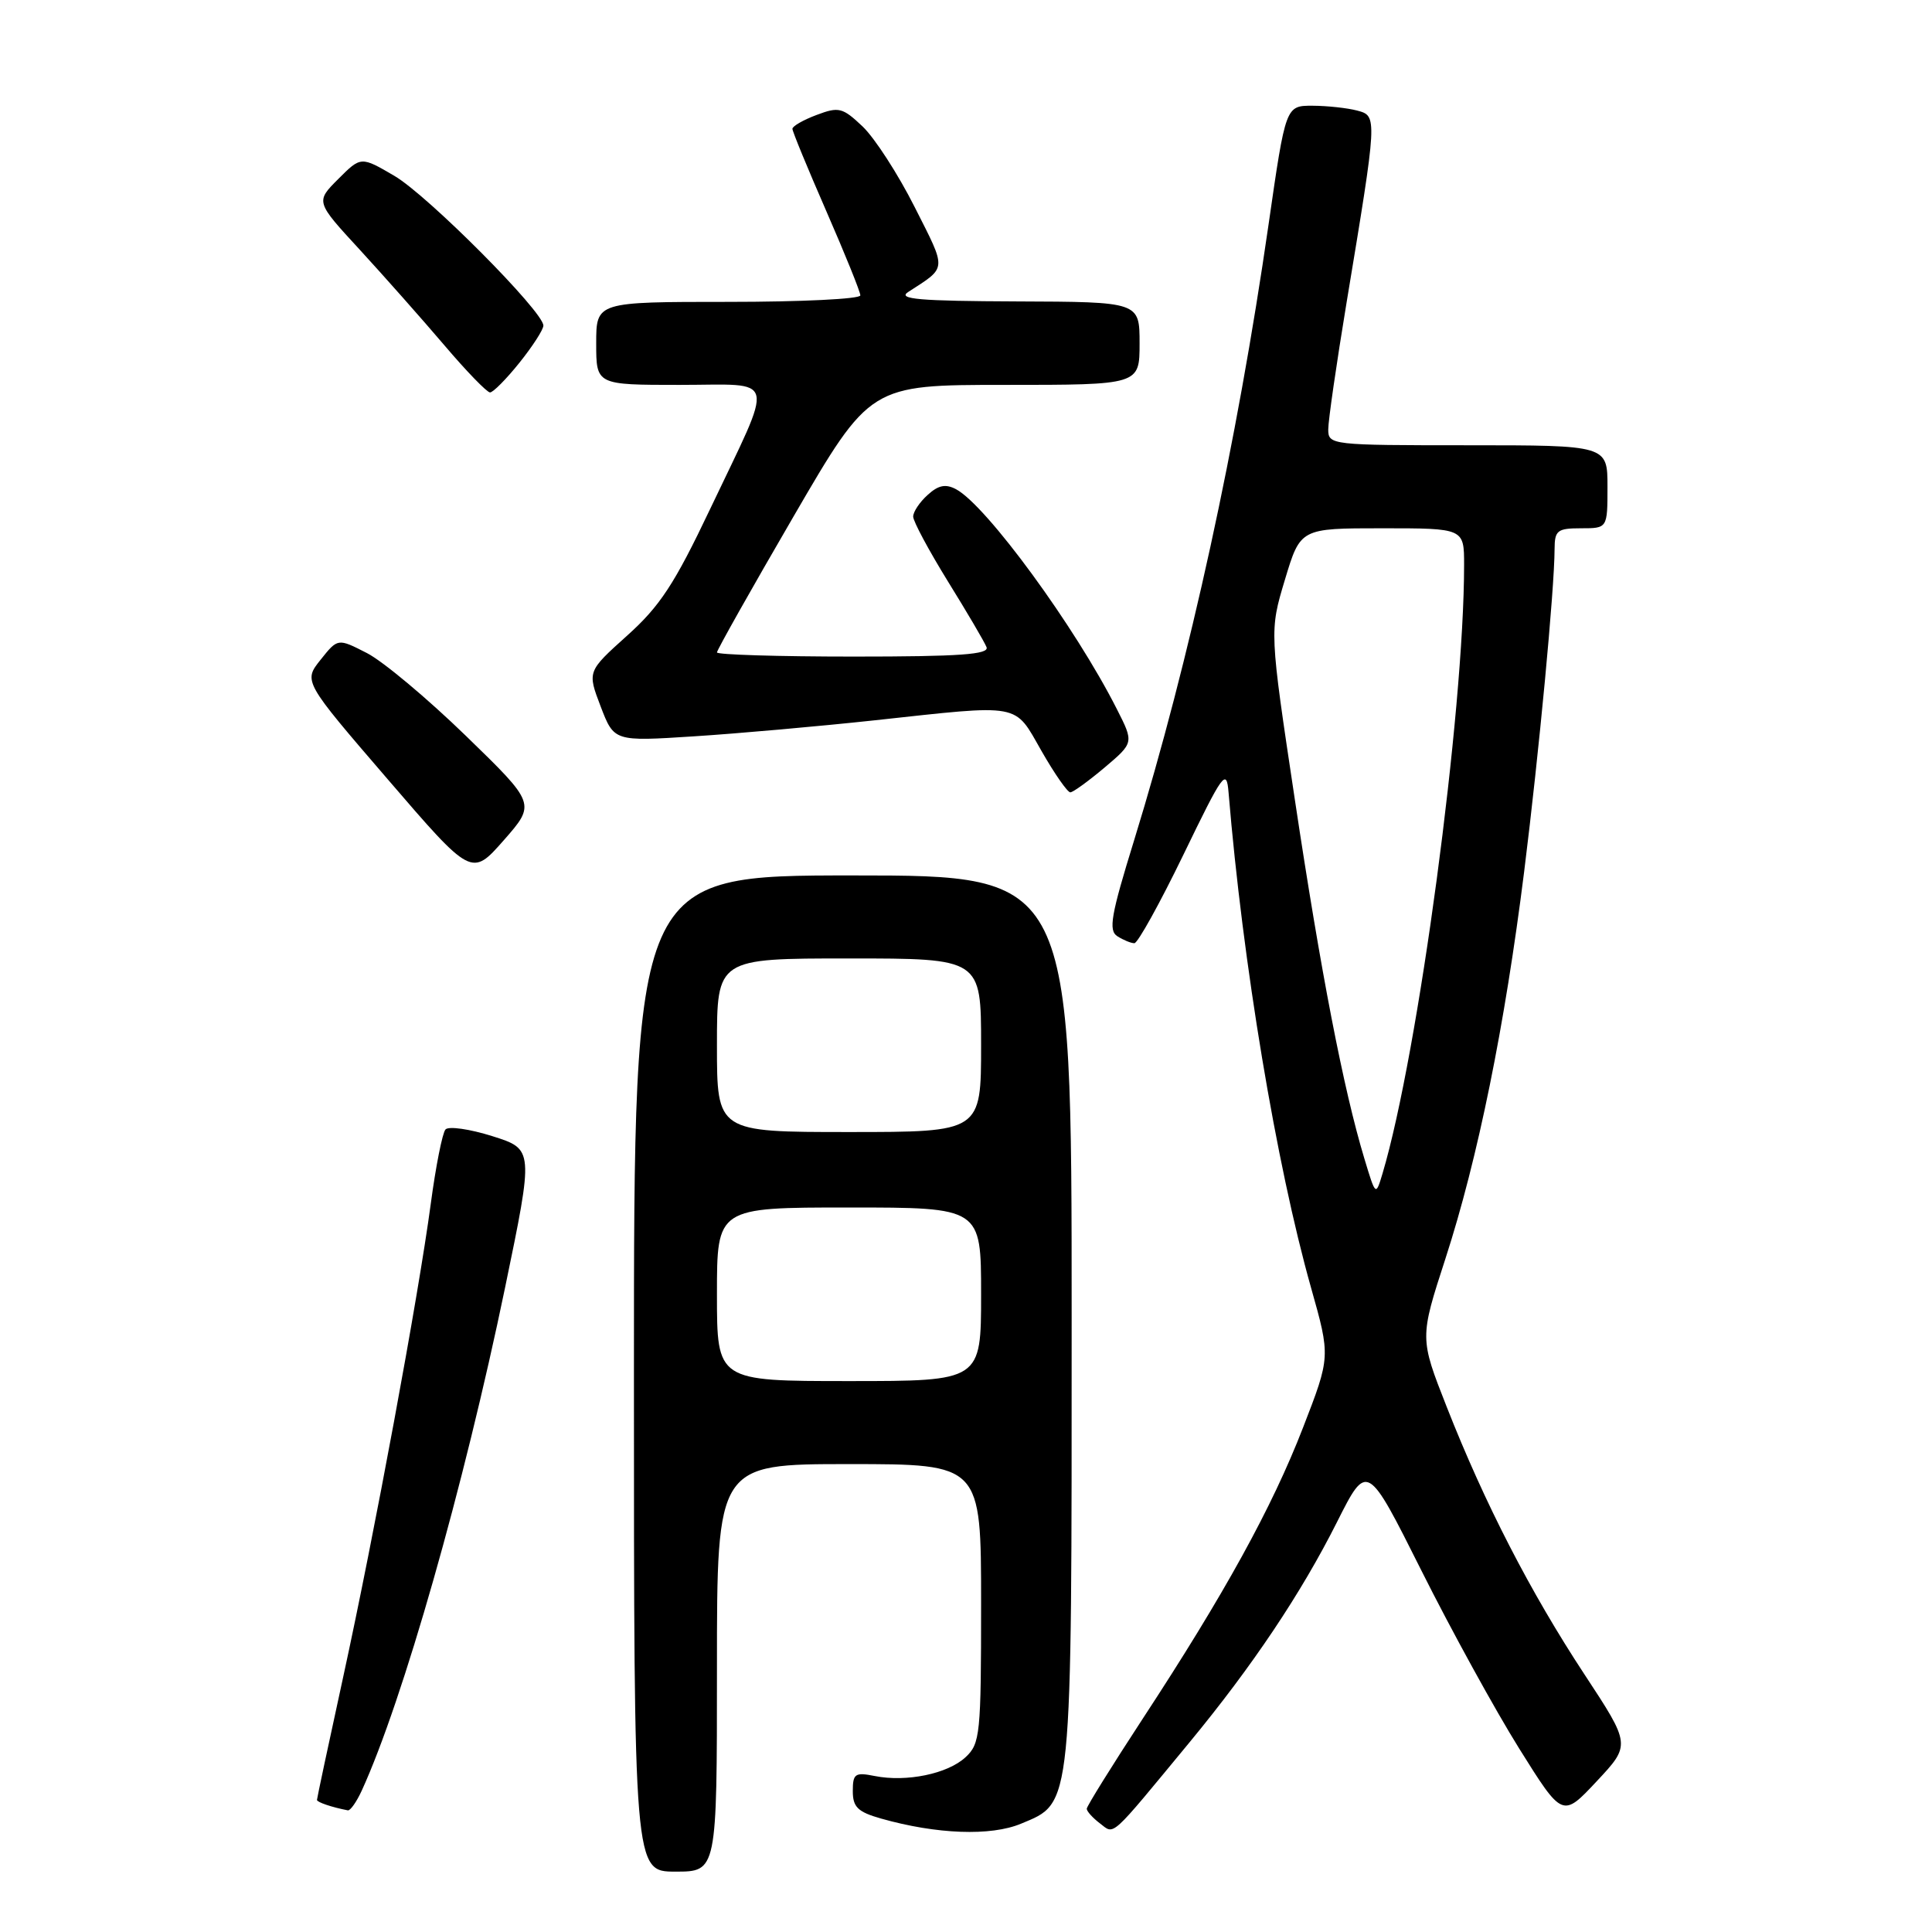 <?xml version="1.0" encoding="UTF-8" standalone="no"?>
<!DOCTYPE svg PUBLIC "-//W3C//DTD SVG 1.1//EN" "http://www.w3.org/Graphics/SVG/1.1/DTD/svg11.dtd" >
<svg xmlns="http://www.w3.org/2000/svg" xmlns:xlink="http://www.w3.org/1999/xlink" version="1.1" viewBox="0 0 256 256">
 <g >
 <path fill="currentColor"
d=" M 95.00 221.00 C 95.00 194.00 95.00 194.00 112.50 194.00 C 130.00 194.00 130.00 194.00 130.00 212.46 C 130.00 229.81 129.88 231.04 127.94 232.84 C 125.58 235.04 120.11 236.17 115.90 235.33 C 113.30 234.81 113.00 235.02 113.00 237.33 C 113.00 239.45 113.66 240.09 116.75 240.97 C 124.13 243.06 131.29 243.32 135.29 241.65 C 142.14 238.79 142.00 240.21 142.00 174.53 C 142.00 116.00 142.00 116.00 113.00 116.00 C 84.00 116.00 84.00 116.00 84.00 182.00 C 84.00 248.00 84.00 248.00 89.50 248.00 C 95.00 248.00 95.00 248.00 95.00 221.00 Z  M 157.60 230.89 C 165.97 220.75 172.41 211.12 177.15 201.70 C 181.15 193.75 181.15 193.75 188.35 208.12 C 192.31 216.03 198.14 226.63 201.30 231.69 C 207.04 240.87 207.04 240.87 211.57 236.03 C 216.09 231.20 216.09 231.20 209.94 221.85 C 202.79 210.98 196.73 199.22 191.69 186.40 C 188.11 177.30 188.11 177.30 191.53 166.77 C 195.83 153.51 199.39 135.98 201.96 115.48 C 203.93 99.72 205.97 78.11 205.99 72.75 C 206.00 70.28 206.35 70.00 209.50 70.00 C 213.00 70.00 213.00 70.00 213.00 64.50 C 213.00 59.00 213.00 59.00 194.50 59.00 C 176.33 59.00 176.00 58.96 176.00 56.89 C 176.00 55.72 177.09 48.19 178.42 40.14 C 182.53 15.36 182.53 15.37 179.83 14.65 C 178.55 14.31 175.89 14.02 173.93 14.01 C 170.36 14.00 170.36 14.00 168.09 29.75 C 163.90 58.82 157.64 87.46 150.28 111.33 C 147.20 121.29 146.85 123.29 148.06 124.06 C 148.85 124.56 149.86 124.98 150.31 124.98 C 150.75 124.99 153.68 119.71 156.81 113.25 C 162.08 102.36 162.52 101.76 162.79 105.00 C 164.66 127.60 169.11 154.30 173.72 170.63 C 176.30 179.77 176.30 179.77 172.66 189.16 C 168.56 199.75 162.23 211.24 151.39 227.78 C 147.33 233.99 144.00 239.34 144.00 239.67 C 144.00 240.01 144.79 240.88 145.75 241.61 C 147.72 243.11 146.92 243.82 157.60 230.89 Z  M 47.94 237.25 C 53.38 225.35 61.45 197.03 66.93 170.59 C 70.72 152.28 70.72 152.28 65.25 150.55 C 62.24 149.60 59.44 149.20 59.03 149.66 C 58.62 150.12 57.74 154.55 57.08 159.50 C 55.43 171.83 49.62 203.19 45.45 222.32 C 43.55 231.02 42.00 238.30 42.00 238.50 C 42.00 238.80 43.96 239.47 46.09 239.88 C 46.41 239.95 47.25 238.76 47.94 237.25 Z  M 61.73 97.50 C 56.63 92.55 50.73 87.61 48.61 86.53 C 44.76 84.56 44.76 84.56 42.48 87.42 C 40.20 90.28 40.20 90.28 51.35 103.23 C 62.49 116.18 62.49 116.18 66.75 111.34 C 71.00 106.50 71.00 106.50 61.73 97.50 Z  M 146.38 101.69 C 150.25 98.41 150.25 98.41 147.99 93.96 C 142.47 83.05 130.72 66.99 126.69 64.83 C 125.31 64.09 124.34 64.28 122.92 65.58 C 121.86 66.53 121.00 67.82 121.00 68.45 C 121.00 69.08 123.08 72.95 125.61 77.05 C 128.15 81.15 130.45 85.06 130.72 85.75 C 131.10 86.72 127.19 87.00 113.11 87.00 C 103.15 87.00 95.00 86.75 95.00 86.45 C 95.00 86.14 99.56 78.04 105.14 68.45 C 115.29 51.00 115.29 51.00 133.14 51.00 C 151.00 51.00 151.00 51.00 151.00 45.50 C 151.00 40.00 151.00 40.00 134.75 39.94 C 121.80 39.89 118.87 39.64 120.34 38.69 C 125.54 35.32 125.49 35.93 121.20 27.44 C 119.00 23.07 115.89 18.27 114.30 16.76 C 111.64 14.24 111.15 14.12 108.21 15.23 C 106.44 15.89 105.00 16.72 105.00 17.07 C 105.00 17.42 107.03 22.34 109.50 28.00 C 111.97 33.66 114.00 38.67 114.00 39.14 C 114.00 39.62 106.12 40.00 96.50 40.00 C 79.00 40.00 79.00 40.00 79.00 45.50 C 79.00 51.00 79.00 51.00 90.07 51.00 C 103.14 51.00 102.72 49.30 94.07 67.50 C 89.37 77.39 87.44 80.33 83.09 84.23 C 77.82 88.97 77.82 88.97 79.59 93.61 C 81.37 98.25 81.37 98.25 91.93 97.57 C 97.74 97.20 108.51 96.24 115.85 95.45 C 135.55 93.31 134.33 93.09 138.00 99.50 C 139.73 102.53 141.45 104.99 141.82 104.99 C 142.20 104.98 144.24 103.49 146.38 101.69 Z  M 68.83 48.06 C 70.57 45.89 72.00 43.68 72.00 43.14 C 72.00 41.29 56.70 25.91 52.27 23.31 C 47.83 20.71 47.83 20.71 44.82 23.72 C 41.81 26.73 41.81 26.73 47.69 33.11 C 50.92 36.63 55.95 42.31 58.88 45.75 C 61.80 49.19 64.53 52.00 64.93 52.00 C 65.34 52.00 67.09 50.23 68.83 48.06 Z  M 95.00 171.50 C 95.00 160.00 95.00 160.00 112.50 160.00 C 130.00 160.00 130.00 160.00 130.00 171.50 C 130.00 183.00 130.00 183.00 112.50 183.00 C 95.00 183.00 95.00 183.00 95.00 171.50 Z  M 95.00 138.50 C 95.00 127.00 95.00 127.00 112.50 127.00 C 130.00 127.00 130.00 127.00 130.00 138.50 C 130.00 150.00 130.00 150.00 112.50 150.00 C 95.00 150.00 95.00 150.00 95.00 138.50 Z  M 180.78 153.50 C 178.02 144.37 175.00 128.75 171.59 106.06 C 168.21 83.62 168.21 83.62 170.26 76.81 C 172.31 70.00 172.31 70.00 183.15 70.00 C 194.00 70.00 194.00 70.00 194.00 74.85 C 194.00 94.36 187.93 139.61 183.19 155.50 C 182.29 158.50 182.29 158.50 180.78 153.50 Z "/>
</g>
</svg>